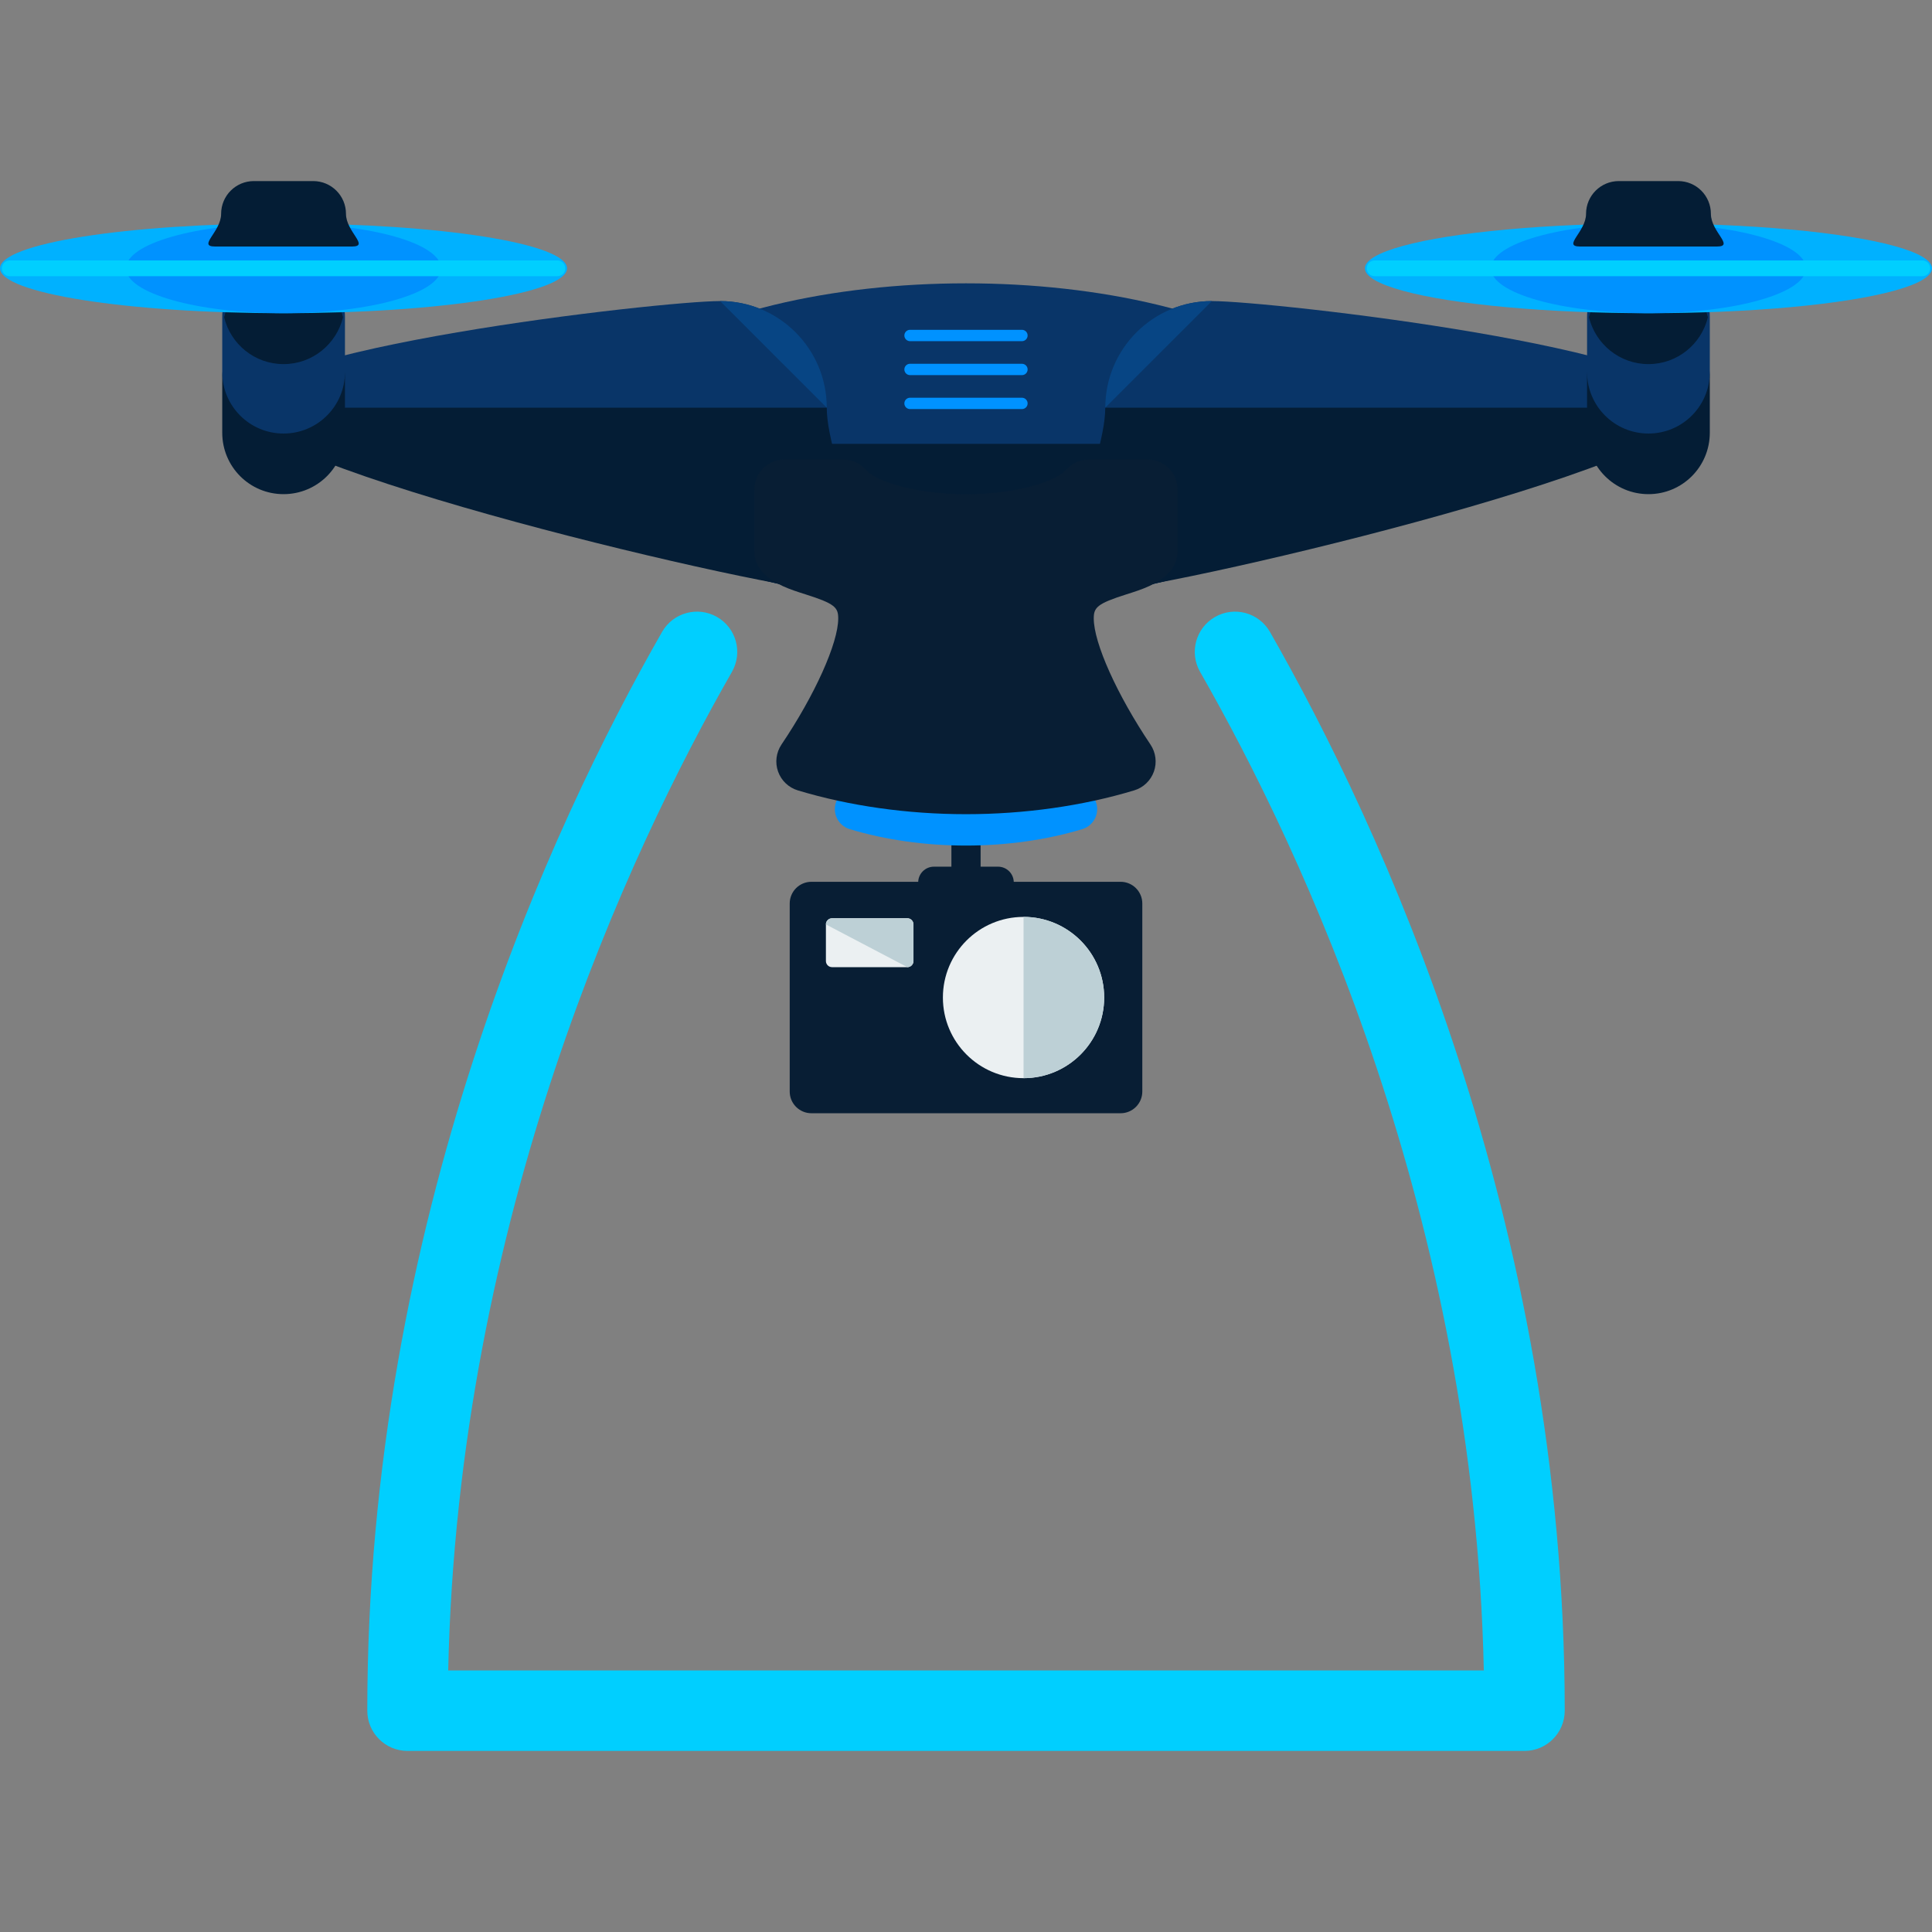 <?xml version="1.0" encoding="iso-8859-1"?>
<!-- Generator: Adobe Illustrator 19.0.0, SVG Export Plug-In . SVG Version: 6.00 Build 0)  -->
<svg version="1.1" id="Layer_1" xmlns="http://www.w3.org/2000/svg" xmlns:xlink="http://www.w3.org/1999/xlink" x="0px" y="0px"
	 viewBox="0 0 504.118 504.118" style="enable-background:new 0 0 504.118 504.118;" xml:space="preserve">
<rect x="0" y="0" width="504.118" height="504.118" fill="#808080" stroke="none"/>
<path style="fill:#081E34;" d="M298.063,284.815c0,3.127-2.536,5.664-5.664,5.664h-80.675c-3.119,0-5.664-2.529-5.664-5.664v-49.065
	c0-3.119,2.536-5.663,5.664-5.663h80.675c3.119,0,5.664,2.536,5.664,5.663V284.815z"/>
<circle style="fill:#EBF0F2;" cx="267.07" cy="260.288" r="21.04"/>
<path style="fill:#BDD0D6;" d="M267.075,239.24c11.611,0,21.039,9.421,21.039,21.047c0,11.618-9.429,21.039-21.039,21.039"/>
<path style="fill:#EBF0F2;" d="M238.356,250.764c0,0.882-0.717,1.599-1.591,1.599H217.12c-0.898,0-1.615-0.717-1.615-1.599v-9.555
	c0-0.882,0.717-1.607,1.615-1.607h19.645c0.874,0,1.591,0.725,1.591,1.607V250.764z"/>
<path style="fill:#BDD0D6;" d="M215.497,241.209c0-0.882,0.717-1.607,1.615-1.607h19.645c0.874,0,1.591,0.725,1.591,1.607v9.555
	c0,0.882-0.717,1.599-1.591,1.599"/>
<g>
	<path style="fill:#081E34;" d="M255.874,232.34c0,2.111-1.709,3.812-3.812,3.812l0,0c-2.111,0-3.812-1.709-3.812-3.812v-15.754
		c0-2.111,1.709-3.812,3.812-3.812l0,0c2.111,0,3.812,1.709,3.812,3.812V232.34z"/>
	<path style="fill:#081E34;" d="M264.523,230.245c0,2.261-1.827,4.104-4.096,4.104h-16.738c-2.261,0-4.104-1.835-4.104-4.104l0,0
		c0-2.261,1.835-4.104,4.104-4.104h16.738C262.695,226.149,264.523,227.984,264.523,230.245L264.523,230.245z"/>
</g>
<path style="fill:#0092FF;" d="M277.984,195.035h-51.846c-1.804,4.017-4.356,8.586-7.373,13.044
	c-0.969,1.449-1.189,3.245-0.614,4.876c0.583,1.631,1.89,2.875,3.552,3.387c9.295,2.812,19.787,4.293,30.358,4.293
	c10.563,0,21.063-1.481,30.358-4.293c1.654-0.504,2.97-1.757,3.553-3.387c0.575-1.631,0.347-3.434-0.614-4.876
	C282.34,203.621,279.788,199.052,277.984,195.035z"/>
<ellipse style="fill:#093568;" cx="252.06" cy="115.818" rx="100.06" ry="41.889"/>
<path style="fill:#041D35;" d="M352.122,115.816c0,23.142-44.804,41.889-100.061,41.889S152,138.95,152,115.816"/>
<path style="fill:#093568;" d="M215.725,106.372c0,15.368-12.438,27.829-27.829,27.829c-15.344,0-125.605-12.461-125.605-27.829
	c0-15.352,110.261-27.813,125.605-27.813C203.288,78.559,215.725,91.02,215.725,106.372z"/>
<path style="fill:#074584;" d="M187.896,78.559c15.392,0,27.829,12.461,27.829,27.813"/>
<g>
	<path style="fill:#041D35;" d="M215.725,106.372c0,15.368,17.904,48.065,2.536,48.065S62.283,121.748,62.283,106.372"/>
	<path style="fill:#041D35;" d="M90.01,112.91c0,8.862-7.176,16.03-16.022,16.03l0,0c-8.862,0-15.998-7.168-15.998-16.03V98.574
		c0-8.846,7.136-16.014,15.998-16.014l0,0c8.846,0,16.022,7.168,16.022,16.014C90.01,98.574,90.01,112.91,90.01,112.91z"/>
</g>
<path style="fill:#093568;" d="M90.01,97.109c0,8.846-7.176,16.014-16.022,16.014l0,0c-8.862,0-15.998-7.168-15.998-16.014V82.773
	c0-8.846,7.136-16.03,15.998-16.03l0,0c8.846,0,16.022,7.184,16.022,16.03C90.01,82.773,90.01,97.109,90.01,97.109z"/>
<path style="fill:#041D35;" d="M58.478,82.773c1.694,7.018,7.971,12.233,15.51,12.233c7.538,0,13.808-5.215,15.518-12.233
	C87.797,75.77,81.527,70.54,73.988,70.54C66.45,70.54,60.172,75.77,58.478,82.773z"/>
<ellipse style="fill:#00B1FF;" cx="73.98" cy="70.018" rx="73.98" ry="11.705"/>
<ellipse style="fill:#0092FF;" cx="73.988" cy="70.018" rx="41.1" ry="11.705"/>
<path style="fill:#00CFFF;" d="M147.495,70.02c0,1.142-0.906,2.048-2.056,2.048H2.521c-1.126,0-2.04-0.906-2.04-2.048l0,0
	c0-1.142,0.914-2.064,2.04-2.064H145.44C146.582,67.956,147.495,68.878,147.495,70.02L147.495,70.02z"/>
<path style="fill:#041D35;" d="M90.277,55.802c0,4.695,6.294,8.523,1.56,8.523H56.123c-4.71,0,1.575-3.828,1.575-8.523l0,0
	c0-4.742,3.828-8.554,8.539-8.554h15.486C86.441,47.248,90.277,51.06,90.277,55.802L90.277,55.802z"/>
<path style="fill:#093568;" d="M288.398,106.372c0,15.368,12.446,27.829,27.821,27.829c15.352,0,125.613-12.461,125.613-27.829
	c0-15.352-110.261-27.813-125.613-27.813C300.843,78.559,288.398,91.02,288.398,106.372z"/>
<path style="fill:#074584;" d="M316.227,78.559c-15.376,0-27.821,12.461-27.821,27.813"/>
<g>
	<path style="fill:#041D35;" d="M288.398,106.372c0,15.368-17.904,48.065-2.536,48.065s155.978-32.689,155.978-48.065"/>
	<path style="fill:#041D35;" d="M414.113,112.91c0,8.862,7.176,16.03,16.022,16.03l0,0c8.854,0,16.006-7.168,16.006-16.03V98.574
		c0-8.846-7.152-16.014-16.006-16.014l0,0c-8.846,0-16.022,7.168-16.022,16.014V112.91z"/>
</g>
<path style="fill:#093568;" d="M414.113,97.109c0,8.846,7.176,16.014,16.022,16.014l0,0c8.854,0,16.006-7.168,16.006-16.014V82.773
	c0-8.846-7.152-16.03-16.006-16.03l0,0c-8.846,0-16.022,7.184-16.022,16.03V97.109z"/>
<path style="fill:#041D35;" d="M445.645,82.773c-1.694,7.018-7.979,12.233-15.51,12.233c-7.538,0-13.816-5.215-15.525-12.233
	c1.709-7.003,7.987-12.233,15.525-12.233C437.665,70.54,443.951,75.77,445.645,82.773z"/>
<ellipse style="fill:#00B1FF;" cx="430.13" cy="70.018" rx="73.988" ry="11.705"/>
<ellipse style="fill:#0092FF;" cx="430.13" cy="70.018" rx="41.1" ry="11.705"/>
<path style="fill:#00CFFF;" d="M356.628,70.02c0,1.142,0.906,2.048,2.056,2.048h142.919c1.126,0,2.04-0.906,2.04-2.048l0,0
	c0-1.142-0.914-2.064-2.04-2.064H358.684C357.541,67.956,356.628,68.878,356.628,70.02L356.628,70.02z"/>
<path style="fill:#041D35;" d="M413.846,55.802c0,4.695-6.294,8.523-1.56,8.523H448c4.71,0-1.575-3.828-1.575-8.523l0,0
	c0-4.742-3.828-8.554-8.539-8.554H422.4C417.69,47.248,413.846,51.06,413.846,55.802L413.846,55.802z"/>
<path style="fill:#081E34;" d="M299.402,119.881h-15.265c-2.316,0-4.521,1.032-6.018,2.796c-2.135,2.521-11.902,6.262-26.065,6.262
	c-14.171,0-23.914-3.742-26.049-6.262c-1.504-1.772-3.702-2.796-6.026-2.796h-15.258c-4.356,0-7.877,3.521-7.877,7.877v16.14
	c0,2.001,0.772,3.938,2.135,5.404c3.009,3.182,7.176,4.506,11.201,5.782c7.704,2.434,8.539,3.434,8.539,6.294
	c0,6.412-6.081,19.952-14.816,32.91c-1.386,2.08-1.717,4.695-0.874,7.05s2.749,4.167,5.136,4.892
	c13.438,4.064,28.617,6.215,43.89,6.215s30.46-2.15,43.898-6.215c2.395-0.725,4.285-2.536,5.136-4.892
	c0.835-2.355,0.504-4.97-0.882-7.05c-8.72-12.958-14.809-26.49-14.809-32.91c0-2.859,0.835-3.86,8.523-6.294
	c4.033-1.276,8.2-2.599,11.209-5.782c1.371-1.465,2.135-3.403,2.135-5.404v-16.14C307.279,123.402,303.75,119.881,299.402,119.881z"
	/>
<g>
	<path style="fill:#0092FF;" d="M268.138,87.538c0,0.819-0.662,1.481-1.481,1.481h-29.2c-0.819,0-1.481-0.662-1.481-1.481l0,0
		c0-0.819,0.662-1.481,1.481-1.481h29.2C267.477,86.065,268.138,86.727,268.138,87.538L268.138,87.538z"/>
	<path style="fill:#0092FF;" d="M268.138,96.4c0,0.819-0.662,1.481-1.481,1.481h-29.2c-0.819,0-1.481-0.662-1.481-1.481l0,0
		c0-0.819,0.662-1.481,1.481-1.481h29.2C267.477,94.927,268.138,95.589,268.138,96.4L268.138,96.4z"/>
	<path style="fill:#0092FF;" d="M268.138,105.261c0,0.819-0.662,1.481-1.481,1.481h-29.2c-0.819,0-1.481-0.662-1.481-1.481l0,0
		c0-0.819,0.662-1.481,1.481-1.481h29.2C267.477,103.788,268.138,104.45,268.138,105.261L268.138,105.261z"/>
</g>
<path style="fill:#00CFFF;" d="M397.784,456.87H106.338c-5.799,0-10.5-4.701-10.5-10.5c0-127.902,48.191-231.261,76.917-281.488
	c2.879-5.034,9.293-6.78,14.328-3.902c5.034,2.879,6.781,9.294,3.902,14.328c-26.899,47.032-71.502,142.364-74.034,260.562h270.221
	c-2.531-118.221-47.135-213.541-74.033-260.561c-2.879-5.034-1.133-11.448,3.9-14.328c5.034-2.878,11.447-1.133,14.328,3.9
	c28.726,50.216,76.917,153.56,76.917,281.489C408.284,452.169,403.583,456.87,397.784,456.87z"/>
<g>
</g>
<g>
</g>
<g>
</g>
<g>
</g>
<g>
</g>
<g>
</g>
<g>
</g>
<g>
</g>
<g>
</g>
<g>
</g>
<g>
</g>
<g>
</g>
<g>
</g>
<g>
</g>
<g>
</g>
</svg>
